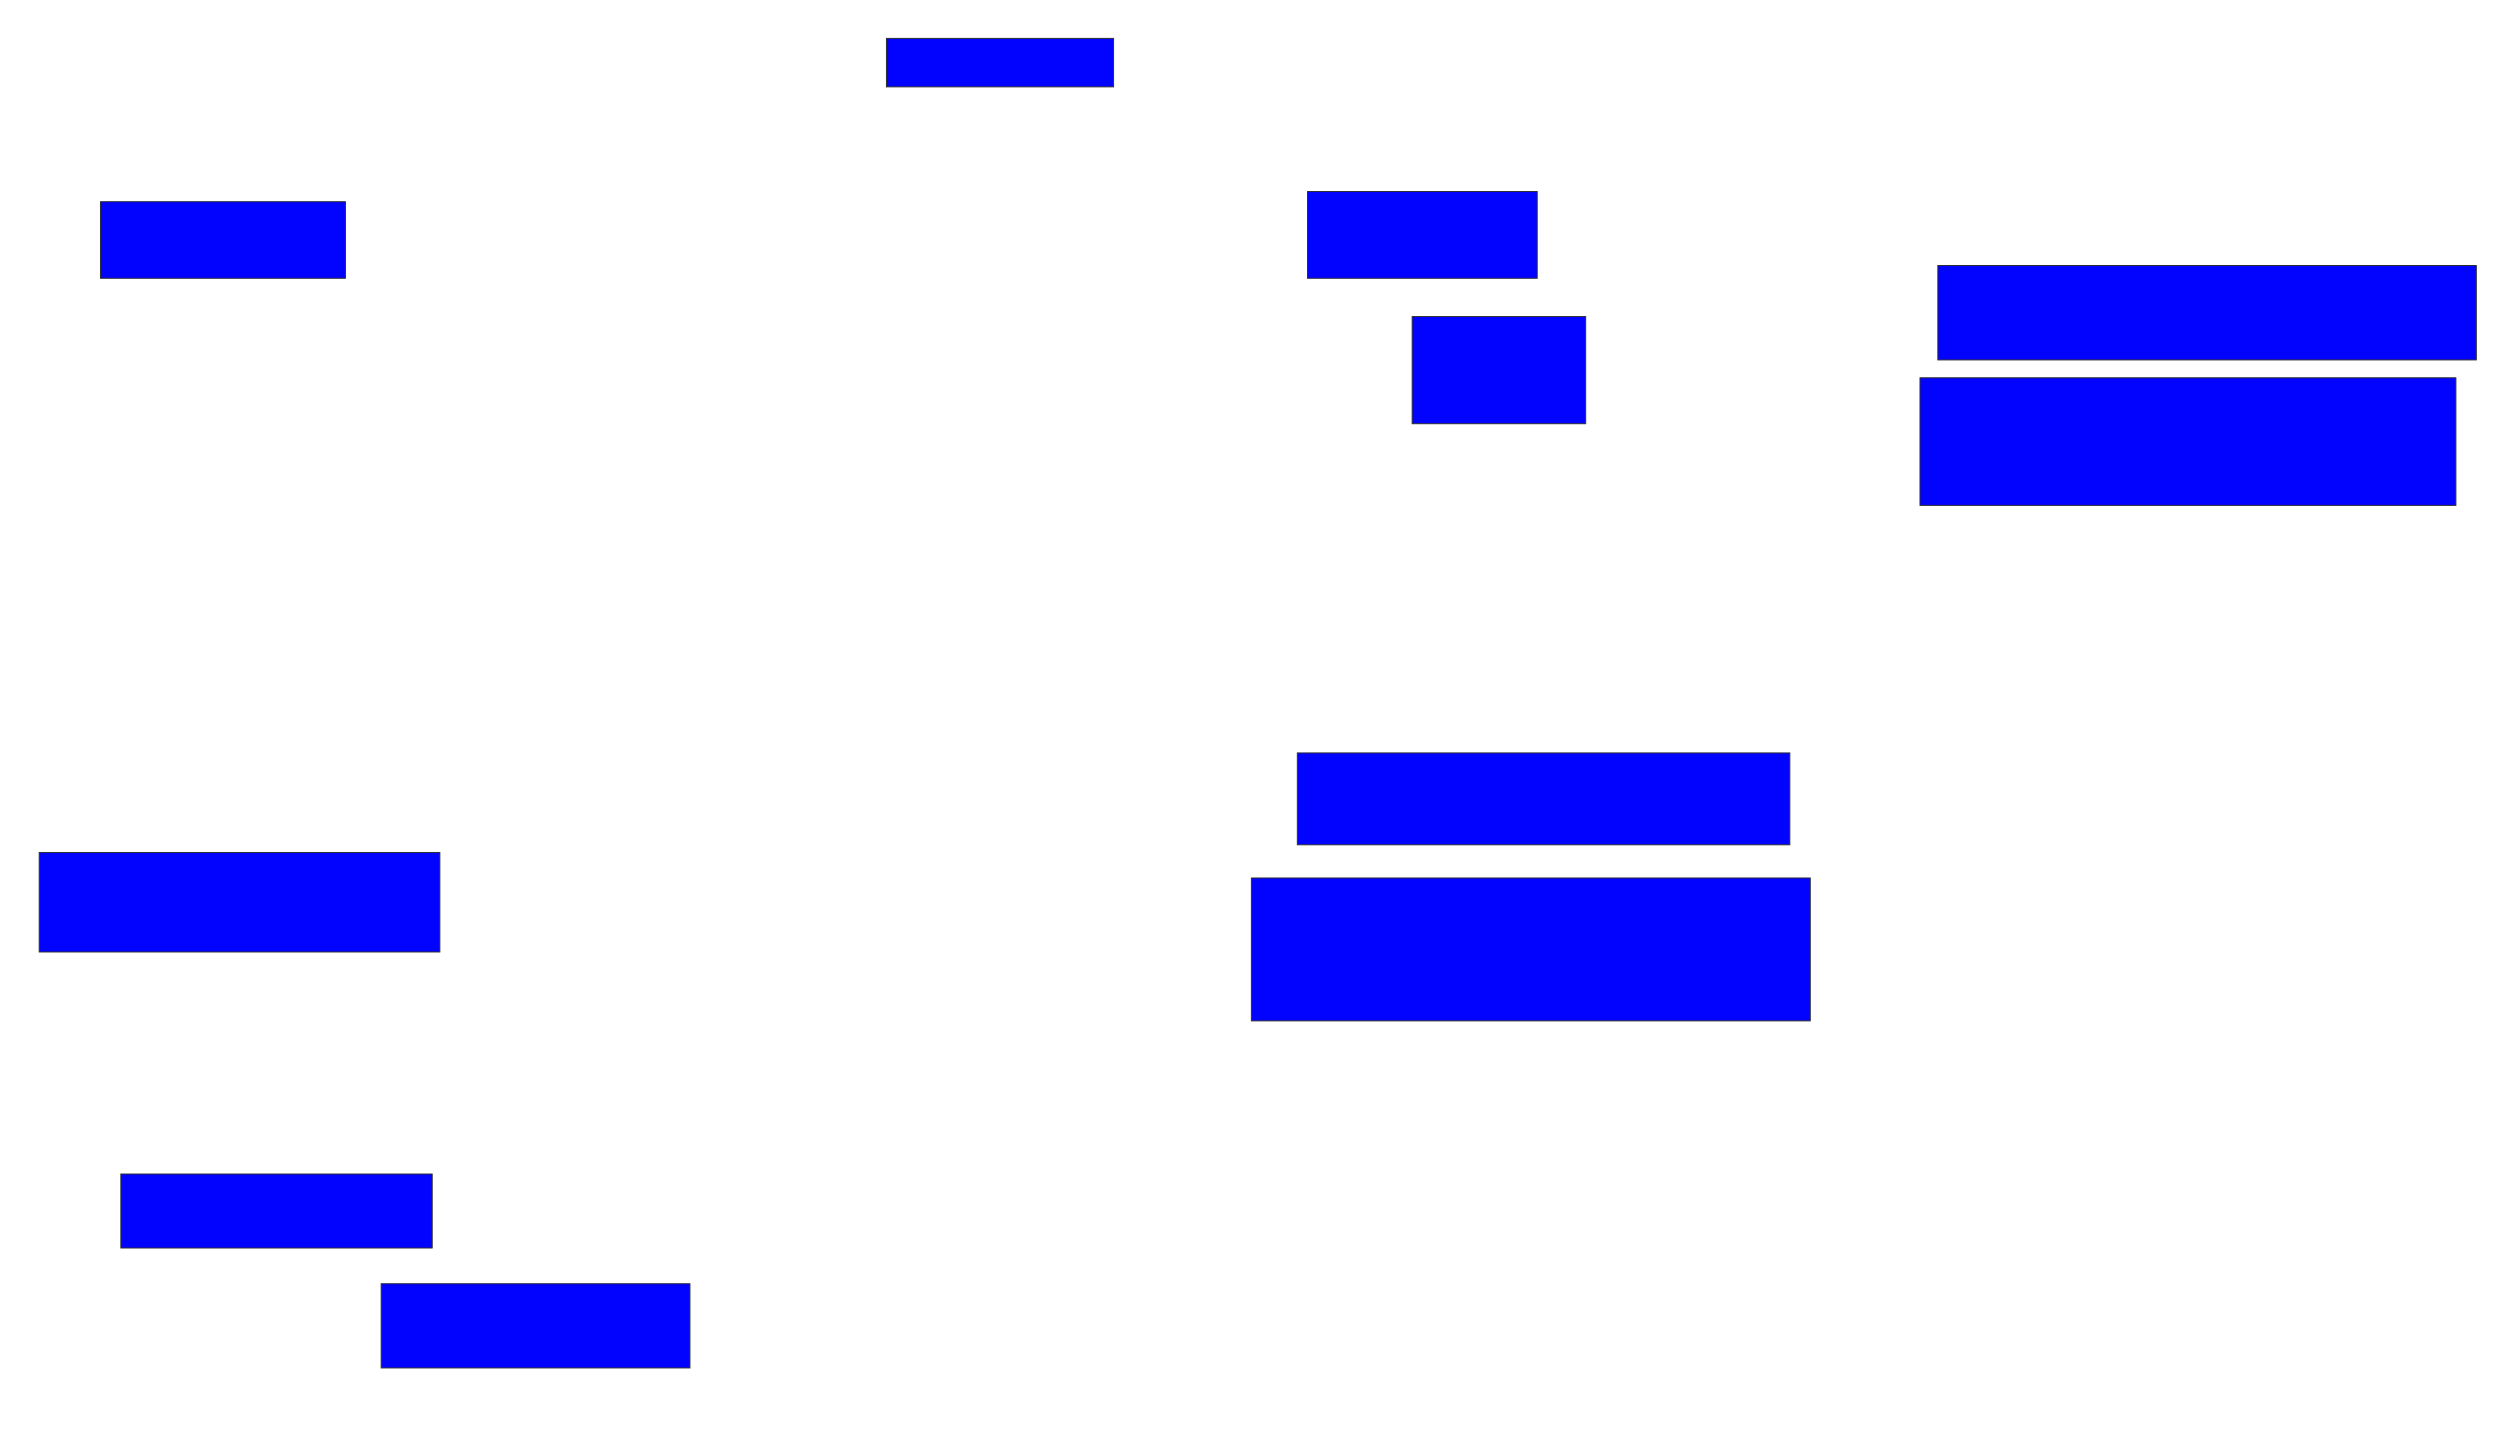 <svg xmlns="http://www.w3.org/2000/svg" width="2578" height="1492">
 <!-- Created with Image Occlusion Enhanced -->
 <g>
  <title>Labels</title>
 </g>
 <g>
  <title>Masks</title>
  <rect id="1c837210388940b08d097a270b8f02aa-ao-1" height="78.947" width="252.632" y="208" x="103.579" stroke="#2D2D2D" fill="#0203ff"/>
  <rect id="1c837210388940b08d097a270b8f02aa-ao-2" height="102.632" width="413.158" y="879.053" x="40.421" stroke="#2D2D2D" fill="#0203ff"/>
  <rect id="1c837210388940b08d097a270b8f02aa-ao-3" height="76.316" width="321.053" y="1210.631" x="124.632" stroke="#2D2D2D" fill="#0203ff"/>
  <rect id="1c837210388940b08d097a270b8f02aa-ao-4" height="86.842" width="318.421" y="1323.789" x="393.053" stroke="#2D2D2D" fill="#0203ff"/>
  
  <rect id="1c837210388940b08d097a270b8f02aa-ao-6" height="50" width="234.211" y="39.579" x="914.105" stroke="#2D2D2D" fill="#0203ff"/>
  <rect id="1c837210388940b08d097a270b8f02aa-ao-7" height="89.474" width="236.842" y="197.474" x="1348.316" stroke="#2D2D2D" fill="#0203ff"/>
  <rect id="1c837210388940b08d097a270b8f02aa-ao-8" height="110.526" width="178.947" y="326.421" x="1456.21" stroke="#2D2D2D" fill="#0203ff"/>
  <rect id="1c837210388940b08d097a270b8f02aa-ao-9" height="97.368" width="555.263" y="273.789" x="1998.316" stroke="#2D2D2D" fill="#0203ff"/>
  <rect id="1c837210388940b08d097a270b8f02aa-ao-10" height="131.579" width="552.632" y="389.579" x="1979.895" stroke="#2D2D2D" fill="#0203ff"/>
  <rect id="1c837210388940b08d097a270b8f02aa-ao-11" height="94.737" width="507.895" y="776.421" x="1337.789" stroke="#2D2D2D" fill="#0203ff"/>
  <rect id="1c837210388940b08d097a270b8f02aa-ao-12" height="147.368" width="576.316" y="905.368" x="1290.421" stroke="#2D2D2D" fill="#0203ff"/>
 </g>
</svg>